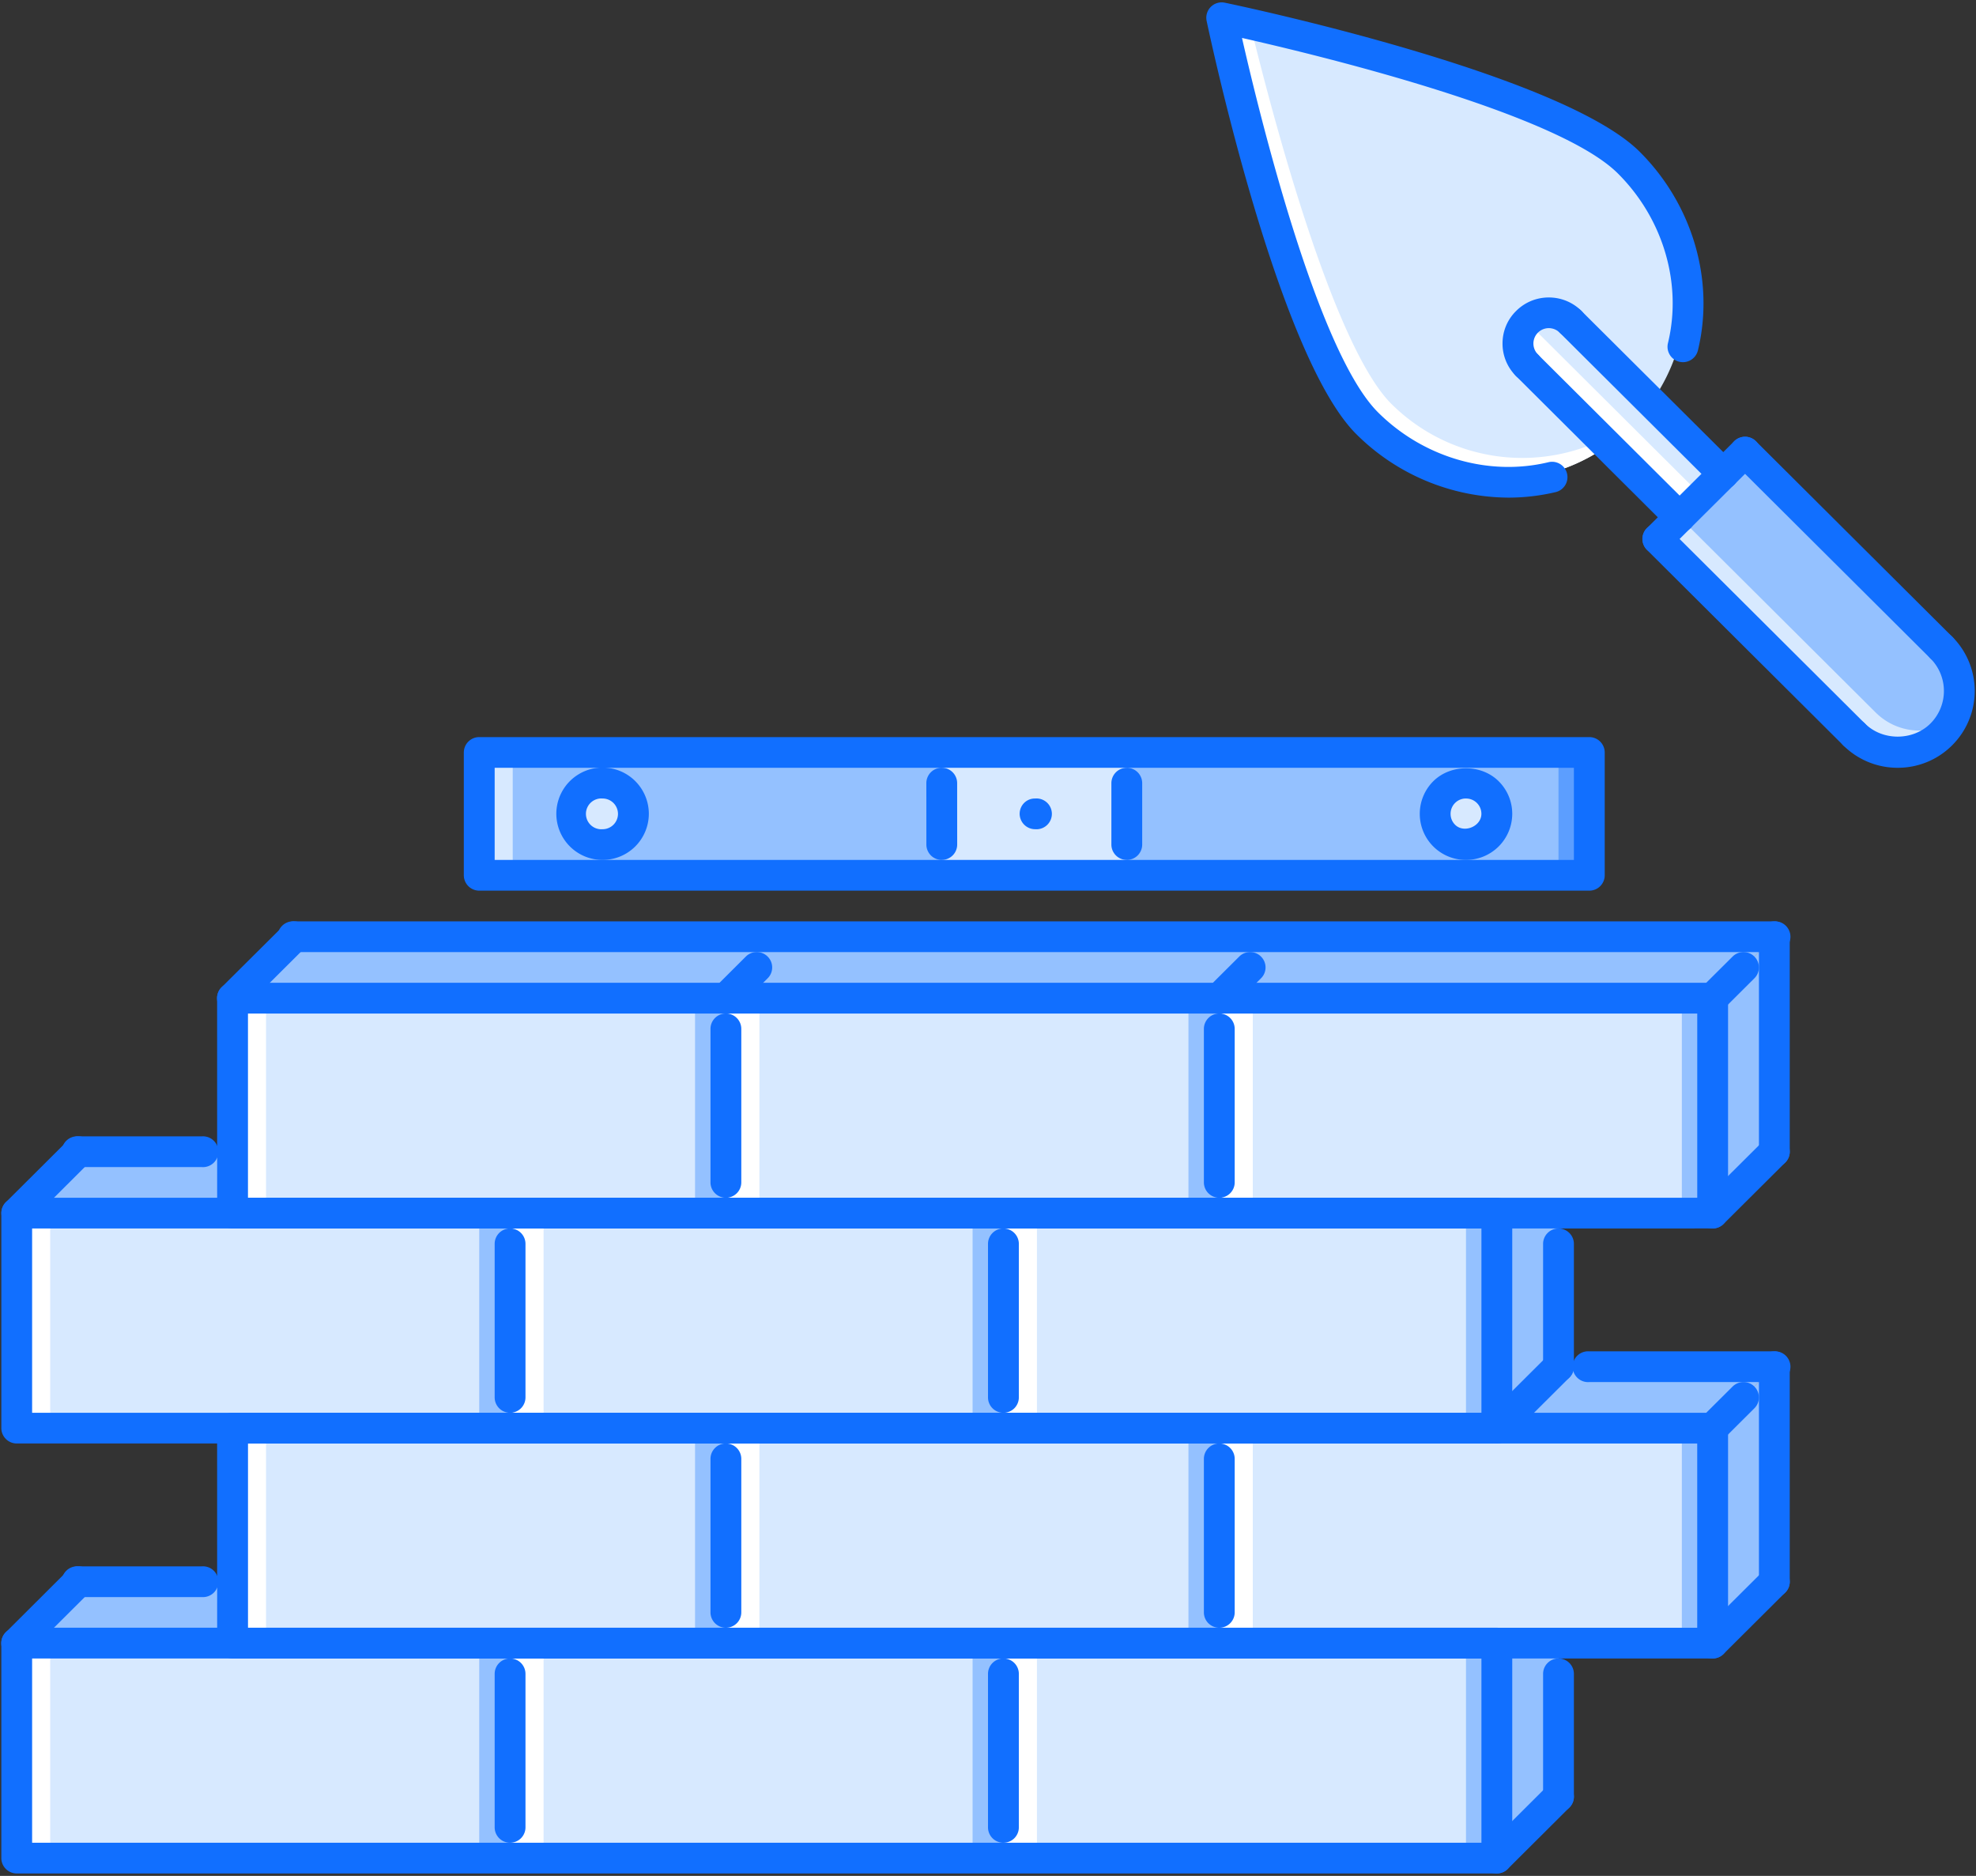   <svg
    xmlns="http://www.w3.org/2000/svg"
    width="59"
    height="56"
    viewBox="0 0 59 56"
  >
    <rect x="0" y="0" width="59" height="56" fill="#333333" stroke="none"/>
    <g fill="none" fillRule="nonzero">
      <path fill="#94C1FF" d="M14.309 22.462h33.146v3.667H14.309z" />
      <path
        fill="#F6BB42"
        d="M52.979 34.381l-1.842 1.834v-6.418l1.842-1.834zM46.534 40.8l-1.842 1.833v-6.418l1.842-1.834zM52.979 47.217l-1.842 1.834v-6.418l1.842-1.834zM46.534 53.635l-1.842 1.834V49.05l1.842-1.834z"
      />
      <path
        fill="#94C1FF"
        d="M52.979 34.381l-1.842 1.834v-6.418l1.842-1.834zM46.534 40.8l-1.842 1.833v-6.418l1.842-1.834zM52.979 47.217l-1.842 1.834v-6.418l1.842-1.834zM46.534 53.635l-1.842 1.834V49.05l1.842-1.834z"
      />
      <path
        fill="#D7E9FF"
        d="M6.943 29.797h44.194v6.418H6.943zM.499 36.215h44.194v6.418H.499zM6.943 42.633h44.194v6.418H6.943zM.499 49.051h44.194v6.418H.499z"
      />
      <path
        fill="#94C1FF"
        d="M51.137 29.797H6.943l1.842-1.834h44.194zM6.943 36.215H.5l1.84-1.834h4.604zM6.943 49.05H.5l1.84-1.833h4.604zM46.534 40.8h6.445l-1.842 1.833h-6.445z"
      />
      <path
        fill="#FFF"
        d="M6.943 29.797h1v6.418h-1zM21.674 29.797h1v6.418h-1zM36.406 29.797h1v6.418h-1zM6.943 42.633h1v6.418h-1zM.499 36.215h1v6.418h-1zM15.23 36.215h1v6.418h-1z"
      />
      <path
        fill="#94C1FF"
        d="M14.309 36.215h1v6.418h-1zM29.04 36.215h1v6.418h-1zM43.772 36.215h1v6.418h-1zM50.217 42.633h1v6.418h-1zM35.485 42.633h1v6.418h-1zM20.753 42.633h1v6.418h-1zM14.309 49.051h1v6.418h-1zM29.04 49.051h1v6.418h-1zM43.772 49.051h1v6.418h-1zM50.217 29.797h1v6.418h-1zM35.485 29.797h1v6.418h-1zM20.753 29.797h1v6.418h-1z"
      />
      <path
        fill="#FFF"
        d="M29.961 36.215h1v6.418h-1zM.499 49.051h1v6.418h-1zM15.23 49.051h1v6.418h-1zM29.961 49.051h1v6.418h-1zM21.674 42.633h1v6.418h-1zM36.406 42.633h1v6.418h-1z"
      />
      <path
        fill="#D7E9FF"
        d="M18.912 24.296a.919.919 0 0 1-.92.917.919.919 0 0 1-.921-.917c0-.507.412-.917.92-.917.51 0 .921.41.921.917zM44.692 24.296a.919.919 0 0 1-.92.917.918.918 0 0 1 0-1.834c.508 0 .92.41.92.917zM28.119 22.462h5.525v3.667h-5.525zM48.71 4.93C46.552 2.782 36.478.53 36.478.53s2.261 10.032 4.418 12.18a5.541 5.541 0 0 0 7.812 0 5.485 5.485 0 0 0 0-7.78z"
      />
      <path
        fill="#FFF"
        d="M41.548 12.061c-1.777-1.77-3.621-8.877-4.217-11.33C36.803.603 36.48.53 36.48.53s2.261 10.032 4.418 12.18a5.541 5.541 0 0 0 7.813 0c.11-.11.21-.225.308-.341a5.538 5.538 0 0 1-7.47-.308z"
      />
      <path
        fill="#D7E9FF"
        d="M45.263 10.575l1.302-1.298 4.886 4.865-1.303 1.297z"
      />
      <path
        fill="#94C1FF"
        d="M49.499 16.09l5.86 5.835v-.001c.72.716 1.886.716 2.604 0 .72-.716.72-1.877 0-2.593l-5.86-5.835L49.5 16.09z"
      />
      <path
        fill="#D7E9FF"
        d="M56.01 21.276l-5.86-5.835-.651.649 5.86 5.835v-.001c.72.716 1.886.716 2.604 0 .114-.112.203-.238.28-.369a1.846 1.846 0 0 1-2.233-.28z"
      />
      <path fill="#FFF" d="M45.263 10.576l.651-.648 4.886 4.865-.651.648z" />
      <path fill="#D7E9FF" d="M14.309 22.462h1v3.667h-1z" />
      <path fill="#5C9EFF" d="M46.534 22.462h1v3.667h-1z" />
      <g fill="#116FFF">
        <path d="M44.692 55.927H.5a.46.46 0 0 1-.46-.458V49.05a.457.457 0 0 1 .46-.459h44.193a.46.46 0 0 1 .46.459v6.418a.459.459 0 0 1-.46.458zM.96 55.01h43.273v-5.5H.959v5.5z" />
        <path d="M51.136 49.51H6.944a.46.46 0 0 1-.46-.46l-.001-6.417a.457.457 0 0 1 .46-.459h44.194a.461.461 0 0 1 .46.459v6.418a.459.459 0 0 1-.46.458zm-43.732-.918h43.272v-5.5H7.405v5.5z" />
        <path d="M44.692 43.091H.5a.46.46 0 0 1-.46-.458v-6.418a.457.457 0 0 1 .46-.459h44.193a.46.46 0 0 1 .46.459v6.418a.459.459 0 0 1-.46.458zM.96 42.175h43.273v-5.502H.959v5.502z" />
        <path d="M36.406 36.673H6.944a.46.46 0 0 1-.46-.458l-.001-6.418a.457.457 0 0 1 .46-.459h44.194a.461.461 0 0 1 .46.459v6.417a.46.46 0 0 1-.46.458l-14.731.001zm-29.002-.917h43.273v-5.5H7.404v5.5z" />
        <path d="M51.137 30.255a.457.457 0 0 1-.326-.783l.921-.916c.18-.18.472-.18.651 0 .18.18.18.47 0 .648l-.92.917a.46.46 0 0 1-.326.134zM6.943 30.255a.457.457 0 0 1-.326-.783L8.46 27.64c.18-.18.471-.18.651 0 .18.18.18.47 0 .648L7.27 30.121a.46.46 0 0 1-.326.134z" />
        <path d="M52.979 28.422H8.785a.46.46 0 1 1 0-.917h44.194a.459.459 0 1 1 0 .917zM.499 36.673a.46.46 0 0 1-.326-.782l1.842-1.834c.18-.179.471-.179.65 0 .18.18.18.47 0 .648L.825 36.54a.46.46 0 0 1-.325.134z" />
        <path d="M6.023 34.84H2.34a.46.46 0 1 1 0-.917h3.683a.46.46 0 1 1 0 .917zM.499 49.51a.457.457 0 0 1-.325-.783l1.84-1.834c.18-.179.472-.179.652 0 .18.18.18.47 0 .648L.824 49.375a.46.46 0 0 1-.325.134z" />
        <path d="M6.023 47.676H2.34a.46.46 0 1 1 0-.917h3.683a.46.46 0 1 1 0 .917zM36.406 30.255a.457.457 0 0 1-.325-.783l.92-.916c.18-.18.471-.18.651 0 .18.18.18.47 0 .648l-.92.917a.46.46 0 0 1-.326.134zM21.674 30.255a.46.46 0 0 1-.325-.782l.92-.917c.18-.18.472-.18.652 0 .18.18.18.47 0 .648l-.921.917a.459.459 0 0 1-.326.134zM51.137 36.672a.457.457 0 0 1-.326-.783l1.842-1.832c.18-.18.471-.18.651 0 .18.18.18.47 0 .648l-1.841 1.833a.46.46 0 0 1-.326.134zM44.692 43.091a.457.457 0 0 1-.325-.783l1.841-1.833c.18-.179.471-.179.651 0 .18.18.18.47 0 .648l-1.841 1.834a.46.46 0 0 1-.326.134z" />
        <path d="M52.979 34.84a.46.46 0 0 1-.46-.459v-6.418a.46.46 0 0 1 .46-.458c.254 0 .46.205.46.458v6.418a.46.46 0 0 1-.46.459zM51.137 43.091a.457.457 0 0 1-.326-.783l.921-.916c.18-.18.472-.18.651 0 .18.18.18.47 0 .648l-.92.917a.46.46 0 0 1-.326.134z" />
        <path d="M52.979 41.258h-5.525a.46.46 0 1 1 0-.917h5.525a.459.459 0 1 1 0 .917zM51.136 49.51a.457.457 0 0 1-.326-.783l1.843-1.834c.18-.179.471-.179.651 0 .18.18.18.47 0 .648l-1.842 1.834a.46.46 0 0 1-.326.134z" />
        <path d="M52.979 47.676a.46.46 0 0 1-.46-.459V40.8a.46.46 0 0 1 .46-.458c.254 0 .46.205.46.458v6.418a.459.459 0 0 1-.46.459zM46.534 41.258a.46.46 0 0 1-.46-.459v-3.667a.46.46 0 0 1 .46-.459.46.46 0 0 1 .46.459v3.667a.46.46 0 0 1-.46.459zM44.692 55.927a.457.457 0 0 1-.325-.782l1.841-1.834c.18-.179.471-.179.651 0 .18.18.18.47 0 .648l-1.841 1.834a.459.459 0 0 1-.326.134z" />
        <path d="M46.534 54.094a.46.46 0 0 1-.46-.459v-3.667a.46.46 0 0 1 .46-.459.46.46 0 0 1 .46.459v3.667a.46.46 0 0 1-.46.459zM15.23 42.175a.46.46 0 0 1-.46-.459v-4.584a.46.46 0 1 1 .92 0v4.584a.46.46 0 0 1-.46.459zM21.674 35.756a.46.46 0 0 1-.46-.458v-4.584a.46.46 0 0 1 .46-.459.46.46 0 0 1 .46.459v4.584a.46.46 0 0 1-.46.458zM29.96 42.175a.46.46 0 0 1-.46-.459v-4.584a.46.46 0 0 1 .461-.459.46.46 0 0 1 .46.459v4.584a.46.46 0 0 1-.46.459zM15.23 55.01a.46.46 0 0 1-.46-.458v-4.584a.46.46 0 0 1 .46-.459.46.46 0 0 1 .46.459v4.584a.46.46 0 0 1-.46.458zM29.96 55.01a.46.46 0 0 1-.46-.458v-4.584a.46.46 0 0 1 .461-.459.46.46 0 0 1 .46.459v4.584a.46.46 0 0 1-.46.458zM36.406 35.756a.46.46 0 0 1-.46-.458v-4.584a.46.46 0 0 1 .46-.459.46.46 0 0 1 .46.459v4.584a.46.46 0 0 1-.46.458zM21.674 48.592a.46.46 0 0 1-.46-.458V43.55a.46.46 0 0 1 .46-.459.46.46 0 0 1 .46.459v4.584a.46.46 0 0 1-.46.458zM36.406 48.592a.459.459 0 0 1-.46-.458V43.55a.46.46 0 0 1 .46-.459.46.46 0 0 1 .46.459v4.584a.46.46 0 0 1-.46.458zM30.91 24.754a.463.463 0 0 1-.465-.458c0-.254.201-.459.456-.459h.009a.46.46 0 1 1 0 .917z" />
        <path d="M47.455 26.588H14.309a.46.46 0 0 1-.46-.459v-3.667a.46.46 0 0 1 .46-.458h33.145a.46.46 0 0 1 .46.458v3.667a.459.459 0 0 1-.46.459zm-32.686-.917h32.225v-2.75H14.77v2.75z" />
        <path d="M28.12 25.671a.46.46 0 0 1-.46-.458l-.001-1.834a.46.46 0 1 1 .92 0l.001 1.834a.46.46 0 0 1-.46.458zM33.644 25.671a.46.46 0 0 1-.46-.458v-1.834a.46.46 0 0 1 .46-.459.46.46 0 0 1 .46.459v1.834a.46.46 0 0 1-.46.458zM43.772 25.671a1.376 1.376 0 0 1-.977-2.349c.522-.516 1.433-.517 1.954.001.26.26.404.606.404.973a1.38 1.38 0 0 1-1.381 1.375zm0-1.834a.456.456 0 0 0-.46.459c0 .122.047.237.134.324.266.266.785.05.786-.324a.456.456 0 0 0-.46-.458zM17.992 25.671a1.38 1.38 0 0 1-1.381-1.376 1.38 1.38 0 1 1 2.762 0 1.38 1.38 0 0 1-1.38 1.376zm0-1.834a.46.46 0 1 0 0 .917.46.46 0 0 0 .46-.458.46.46 0 0 0-.46-.459zM45.042 14.855a6.483 6.483 0 0 1-4.547-1.897C38.147 10.619 36.114 1.03 36.028.624a.459.459 0 0 1 .545-.543c.41.085 10.036 2.11 12.384 4.448 1.579 1.572 2.246 3.844 1.74 5.93a.46.46 0 1 1-.895-.215c.432-1.777-.142-3.72-1.496-5.067-1.814-1.807-8.949-3.531-11.222-4.044.515 2.263 2.248 9.37 4.062 11.177 1.353 1.348 3.304 1.918 5.088 1.488a.458.458 0 1 1 .217.892c-.464.11-.937.165-1.409.165z" />
        <path d="M51.454 14.603a.46.46 0 0 1-.326-.134L46.57 9.931a.457.457 0 0 1 0-.648c.18-.18.47-.18.65 0l4.56 4.538a.457.457 0 0 1-.326.782zM50.15 15.9a.46.46 0 0 1-.326-.135l-4.556-4.537a.457.457 0 0 1 0-.648.461.461 0 0 1 .65 0l4.557 4.537a.457.457 0 0 1-.325.783z" />
        <path d="M49.499 16.548a.46.46 0 0 1-.325-.782l2.605-2.593c.18-.18.471-.18.651 0 .18.179.18.469 0 .648l-2.606 2.593a.46.46 0 0 1-.325.134z" />
        <path d="M57.963 19.79a.46.46 0 0 1-.325-.135l-5.859-5.834a.457.457 0 0 1 0-.648c.18-.18.471-.18.651 0l5.859 5.834a.457.457 0 0 1-.326.782zM55.36 22.382a.46.46 0 0 1-.326-.134l-5.86-5.834a.457.457 0 0 1 0-.649c.18-.179.47-.179.65 0l5.86 5.835a.457.457 0 0 1-.324.782z" />
        <path d="M56.661 22.92a2.291 2.291 0 0 1-1.627-.672.457.457 0 0 1 0-.648.463.463 0 0 1 .652 0c.52.52 1.43.52 1.952 0a1.373 1.373 0 0 0 0-1.945.457.457 0 0 1 0-.648c.18-.18.472-.18.652 0a2.289 2.289 0 0 1-.001 3.241 2.289 2.289 0 0 1-1.628.672zM45.593 11.362a.46.46 0 0 1-.325-.134 1.361 1.361 0 0 1-.405-.975c0-.367.144-.712.406-.97.26-.26.607-.403.975-.403.37 0 .716.143.978.403.179.18.179.47-.001.648a.461.461 0 0 1-.651 0 .458.458 0 1 0-.651.648.457.457 0 0 1-.326.783z" />
      </g>
    </g>
  </svg>
